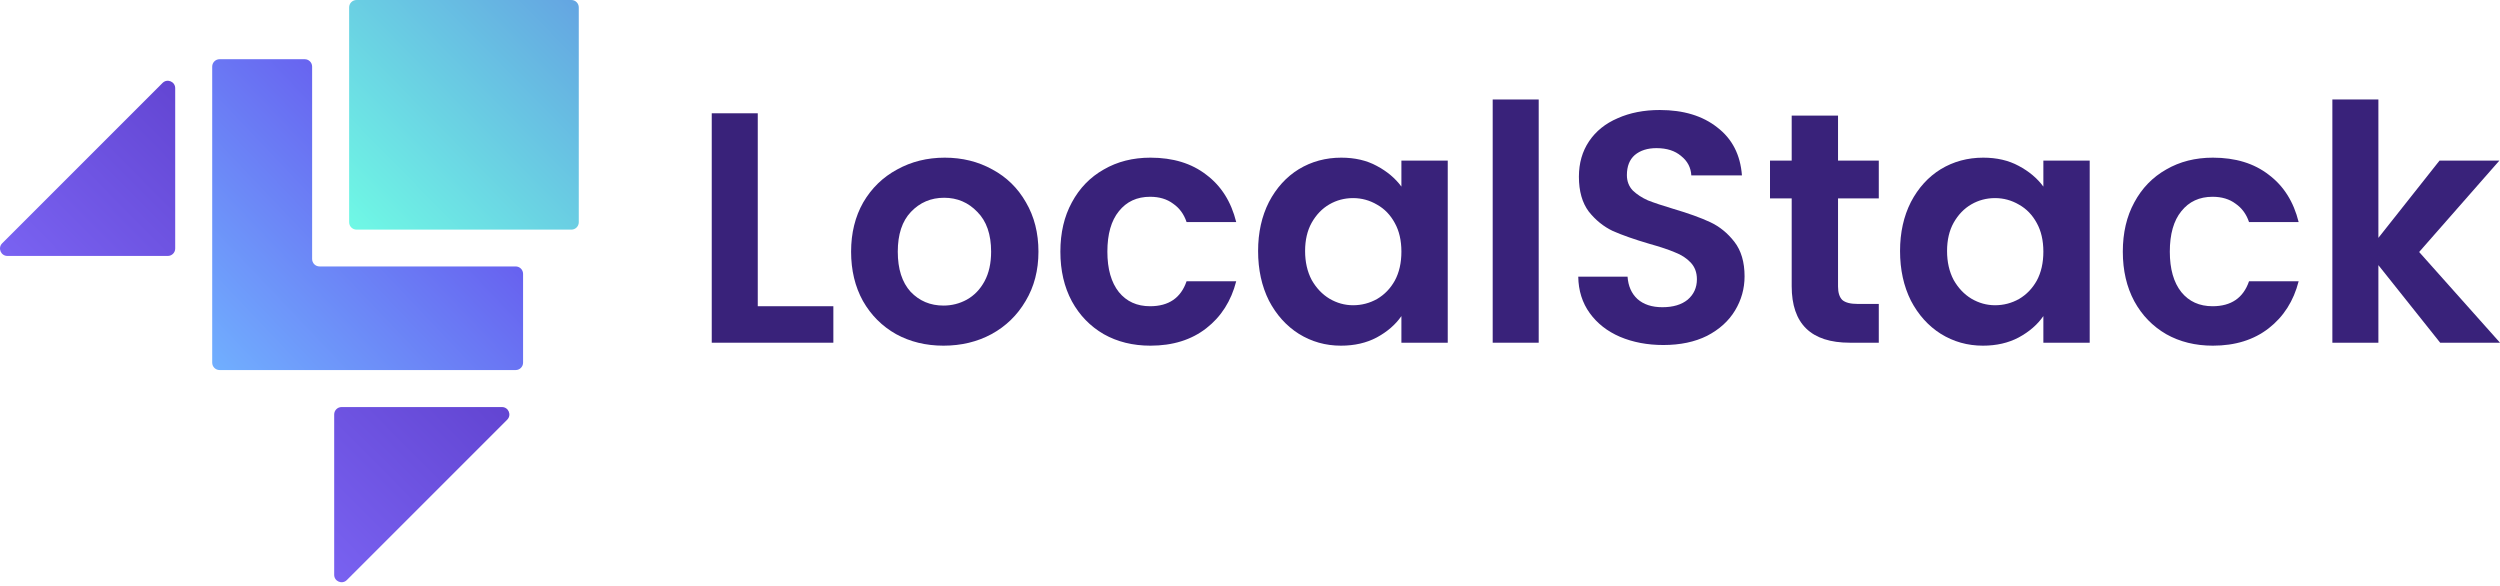<svg width="380" height="89" viewBox="0 0 380 89" fill="none" xmlns="http://www.w3.org/2000/svg">
<path class="text" d="M115.18 46.547H126.67V52.092H108.185V17.22H115.18V46.547Z" fill="#39227a"/>
<path class="text" d="M143.406 52.542C140.742 52.542 138.343 51.959 136.212 50.793C134.08 49.594 132.398 47.912 131.166 45.747C129.967 43.582 129.367 41.084 129.367 38.253C129.367 35.422 129.984 32.924 131.216 30.759C132.482 28.594 134.197 26.929 136.362 25.763C138.527 24.564 140.941 23.965 143.606 23.965C146.27 23.965 148.685 24.564 150.85 25.763C153.015 26.929 154.714 28.594 155.946 30.759C157.212 32.924 157.844 35.422 157.844 38.253C157.844 41.084 157.195 43.582 155.896 45.747C154.63 47.912 152.898 49.594 150.7 50.793C148.535 51.959 146.104 52.542 143.406 52.542ZM143.406 46.447C144.672 46.447 145.854 46.147 146.953 45.547C148.086 44.914 148.985 43.982 149.651 42.749C150.317 41.517 150.65 40.018 150.65 38.253C150.65 35.622 149.951 33.607 148.552 32.208C147.186 30.776 145.504 30.06 143.506 30.06C141.508 30.06 139.826 30.776 138.46 32.208C137.128 33.607 136.462 35.622 136.462 38.253C136.462 40.884 137.111 42.916 138.41 44.348C139.742 45.747 141.408 46.447 143.406 46.447Z" fill="#39227a"/>
<path class="text" d="M161.177 38.253C161.177 35.389 161.759 32.891 162.925 30.759C164.091 28.594 165.706 26.929 167.771 25.763C169.836 24.564 172.201 23.965 174.866 23.965C178.296 23.965 181.127 24.831 183.359 26.562C185.624 28.261 187.139 30.659 187.905 33.757H180.361C179.961 32.558 179.279 31.625 178.313 30.959C177.38 30.26 176.214 29.91 174.816 29.91C172.817 29.91 171.235 30.643 170.069 32.108C168.904 33.54 168.321 35.589 168.321 38.253C168.321 40.884 168.904 42.933 170.069 44.398C171.235 45.83 172.817 46.547 174.816 46.547C177.647 46.547 179.495 45.281 180.361 42.749H187.905C187.139 45.747 185.624 48.129 183.359 49.894C181.094 51.659 178.263 52.542 174.866 52.542C172.201 52.542 169.836 51.959 167.771 50.793C165.706 49.594 164.091 47.929 162.925 45.797C161.759 43.632 161.177 41.117 161.177 38.253Z" fill="#39227a"/>
<path class="text" d="M191.231 38.153C191.231 35.355 191.78 32.874 192.879 30.709C194.012 28.544 195.527 26.879 197.426 25.713C199.357 24.547 201.506 23.965 203.87 23.965C205.935 23.965 207.734 24.381 209.266 25.214C210.831 26.046 212.08 27.095 213.013 28.361V24.414H220.057V52.092H213.013V48.045C212.114 49.344 210.865 50.427 209.266 51.293C207.701 52.125 205.885 52.542 203.82 52.542C201.489 52.542 199.357 51.942 197.426 50.743C195.527 49.544 194.012 47.862 192.879 45.697C191.78 43.499 191.231 40.984 191.231 38.153ZM213.013 38.253C213.013 36.554 212.68 35.106 212.014 33.907C211.348 32.674 210.448 31.742 209.316 31.109C208.184 30.443 206.968 30.11 205.669 30.11C204.37 30.11 203.171 30.426 202.072 31.059C200.973 31.692 200.073 32.624 199.374 33.857C198.708 35.056 198.375 36.488 198.375 38.153C198.375 39.819 198.708 41.284 199.374 42.55C200.073 43.782 200.973 44.731 202.072 45.397C203.204 46.063 204.403 46.397 205.669 46.397C206.968 46.397 208.184 46.08 209.316 45.447C210.448 44.781 211.348 43.849 212.014 42.65C212.68 41.417 213.013 39.952 213.013 38.253Z" fill="#39227a"/>
<path class="text" d="M233.883 15.122V52.092H226.889V15.122H233.883Z" fill="#39227a"/>
<path class="text" d="M252.834 52.442C250.402 52.442 248.204 52.025 246.239 51.193C244.307 50.36 242.775 49.161 241.643 47.596C240.51 46.03 239.928 44.182 239.894 42.05H247.388C247.488 43.482 247.988 44.615 248.887 45.447C249.82 46.28 251.085 46.696 252.684 46.696C254.316 46.696 255.598 46.313 256.531 45.547C257.463 44.748 257.93 43.715 257.93 42.45C257.93 41.417 257.613 40.568 256.98 39.902C256.348 39.236 255.548 38.719 254.582 38.353C253.65 37.953 252.351 37.52 250.686 37.054C248.421 36.388 246.572 35.739 245.14 35.106C243.741 34.44 242.525 33.457 241.493 32.158C240.494 30.826 239.994 29.061 239.994 26.862C239.994 24.797 240.51 22.999 241.543 21.467C242.575 19.934 244.024 18.769 245.889 17.969C247.755 17.137 249.886 16.721 252.284 16.721C255.881 16.721 258.796 17.603 261.027 19.368C263.292 21.1 264.541 23.532 264.774 26.663H257.08C257.014 25.463 256.498 24.481 255.532 23.715C254.599 22.916 253.35 22.516 251.785 22.516C250.419 22.516 249.32 22.866 248.487 23.565C247.688 24.264 247.288 25.28 247.288 26.613C247.288 27.545 247.588 28.328 248.188 28.961C248.82 29.56 249.586 30.06 250.486 30.459C251.418 30.826 252.717 31.259 254.383 31.758C256.647 32.425 258.496 33.091 259.928 33.757C261.36 34.423 262.593 35.422 263.625 36.754C264.658 38.087 265.174 39.835 265.174 42C265.174 43.865 264.691 45.597 263.725 47.196C262.759 48.795 261.344 50.077 259.478 51.043C257.613 51.975 255.398 52.442 252.834 52.442Z" fill="#39227a"/>
<path class="text" d="M279.381 30.16V43.549C279.381 44.481 279.598 45.164 280.031 45.597C280.497 45.997 281.263 46.197 282.329 46.197H285.576V52.092H281.18C275.285 52.092 272.337 49.228 272.337 43.499V30.16H269.04V24.414H272.337V17.57H279.381V24.414H285.576V30.16H279.381Z" fill="#39227a"/>
<path class="text" d="M288.808 38.153C288.808 35.355 289.358 32.874 290.457 30.709C291.59 28.544 293.105 26.879 295.003 25.713C296.935 24.547 299.083 23.965 301.448 23.965C303.513 23.965 305.312 24.381 306.844 25.214C308.409 26.046 309.658 27.095 310.591 28.361V24.414H317.635V52.092H310.591V48.045C309.692 49.344 308.443 50.427 306.844 51.293C305.279 52.125 303.463 52.542 301.398 52.542C299.067 52.542 296.935 51.942 295.003 50.743C293.105 49.544 291.59 47.862 290.457 45.697C289.358 43.499 288.808 40.984 288.808 38.153ZM310.591 38.253C310.591 36.554 310.258 35.106 309.592 33.907C308.926 32.674 308.026 31.742 306.894 31.109C305.761 30.443 304.546 30.11 303.247 30.11C301.948 30.11 300.749 30.426 299.65 31.059C298.551 31.692 297.651 32.624 296.952 33.857C296.286 35.056 295.953 36.488 295.953 38.153C295.953 39.819 296.286 41.284 296.952 42.55C297.651 43.782 298.551 44.731 299.65 45.397C300.782 46.063 301.981 46.397 303.247 46.397C304.546 46.397 305.761 46.08 306.894 45.447C308.026 44.781 308.926 43.849 309.592 42.65C310.258 41.417 310.591 39.952 310.591 38.253Z" fill="#39227a"/>
<path class="text" d="M322.668 38.253C322.668 35.389 323.251 32.891 324.417 30.759C325.582 28.594 327.198 26.929 329.263 25.763C331.328 24.564 333.692 23.965 336.357 23.965C339.788 23.965 342.619 24.831 344.85 26.562C347.115 28.261 348.63 30.659 349.396 33.757H341.853C341.453 32.558 340.77 31.625 339.804 30.959C338.872 30.26 337.706 29.91 336.307 29.91C334.309 29.91 332.727 30.643 331.561 32.108C330.395 33.54 329.812 35.589 329.812 38.253C329.812 40.884 330.395 42.933 331.561 44.398C332.727 45.83 334.309 46.547 336.307 46.547C339.138 46.547 340.987 45.281 341.853 42.749H349.396C348.63 45.747 347.115 48.129 344.85 49.894C342.585 51.659 339.754 52.542 336.357 52.542C333.692 52.542 331.328 51.959 329.263 50.793C327.198 49.594 325.582 47.929 324.417 45.797C323.251 43.632 322.668 41.117 322.668 38.253Z" fill="#39227a"/>
<path class="text" d="M370.907 52.092L361.515 40.301V52.092H354.52V15.122H361.515V36.155L370.807 24.414H379.9L367.71 38.303L380 52.092H370.907Z" fill="#39227a"/>
<path class="rocket" fill-rule="evenodd" clip-rule="evenodd" d="M76.298 61.873C77.301 61.873 77.802 63.084 77.094 63.793L52.716 88.169C52.008 88.877 50.796 88.376 50.796 87.373L50.796 62.998C50.796 62.376 51.299 61.873 51.921 61.873L76.298 61.873ZM1.127 38.904C0.125 38.904 -0.377 37.692 0.332 36.983L24.709 12.607C25.418 11.899 26.63 12.401 26.63 13.403L26.63 37.779C26.63 38.4 26.126 38.904 25.505 38.904L1.127 38.904Z" fill="url(#paint0_linear_20_3)"/>
<path class="rocket" d="M54.193 34.903L86.849 34.903C87.47 34.903 87.974 34.399 87.974 33.778L87.974 1.125C87.974 0.504 87.47 -8.01527e-05 86.849 -8.0207e-05L54.193 -8.30618e-05C53.572 -8.31162e-05 53.068 0.504 53.068 1.125L53.068 33.778C53.068 34.399 53.572 34.903 54.193 34.903Z" fill="url(#paint1_linear_20_3)"/>
<path class="rocket" d="M78.382 56.248L33.38 56.248C32.759 56.248 32.255 55.744 32.255 55.123L32.255 10.125C32.255 9.503 32.759 9 33.38 9L46.318 9C46.939 9 47.443 9.503 47.443 10.125L47.443 39.374C47.443 39.995 47.947 40.499 48.568 40.499L78.382 40.499C79.003 40.499 79.507 41.002 79.507 41.623L79.507 55.123C79.507 55.744 79.003 56.248 78.382 56.248Z" fill="url(#paint2_linear_20_3)"/>
<defs>
<linearGradient id="paint0_linear_20_3" x1="77.504" y1="12.044" x2="13.952" y2="74.968" gradientUnits="userSpaceOnUse">
<stop stop-color="#4D29B4"/>
<stop offset="1" stop-color="#836FFF"/>
</linearGradient>
<linearGradient id="paint1_linear_20_3" x1="50.011" y1="36.657" x2="93.996" y2="-6.549" gradientUnits="userSpaceOnUse">
<stop stop-color="#70FFE5"/>
<stop offset="1" stop-color="#6295E1"/>
</linearGradient>
<linearGradient id="paint2_linear_20_3" x1="73.838" y1="19.376" x2="32.471" y2="58.654" gradientUnits="userSpaceOnUse">
<stop offset="0.007" stop-color="#654FEC"/>
<stop offset="1" stop-color="#71B2FF"/>
</linearGradient>
</defs>
</svg>
